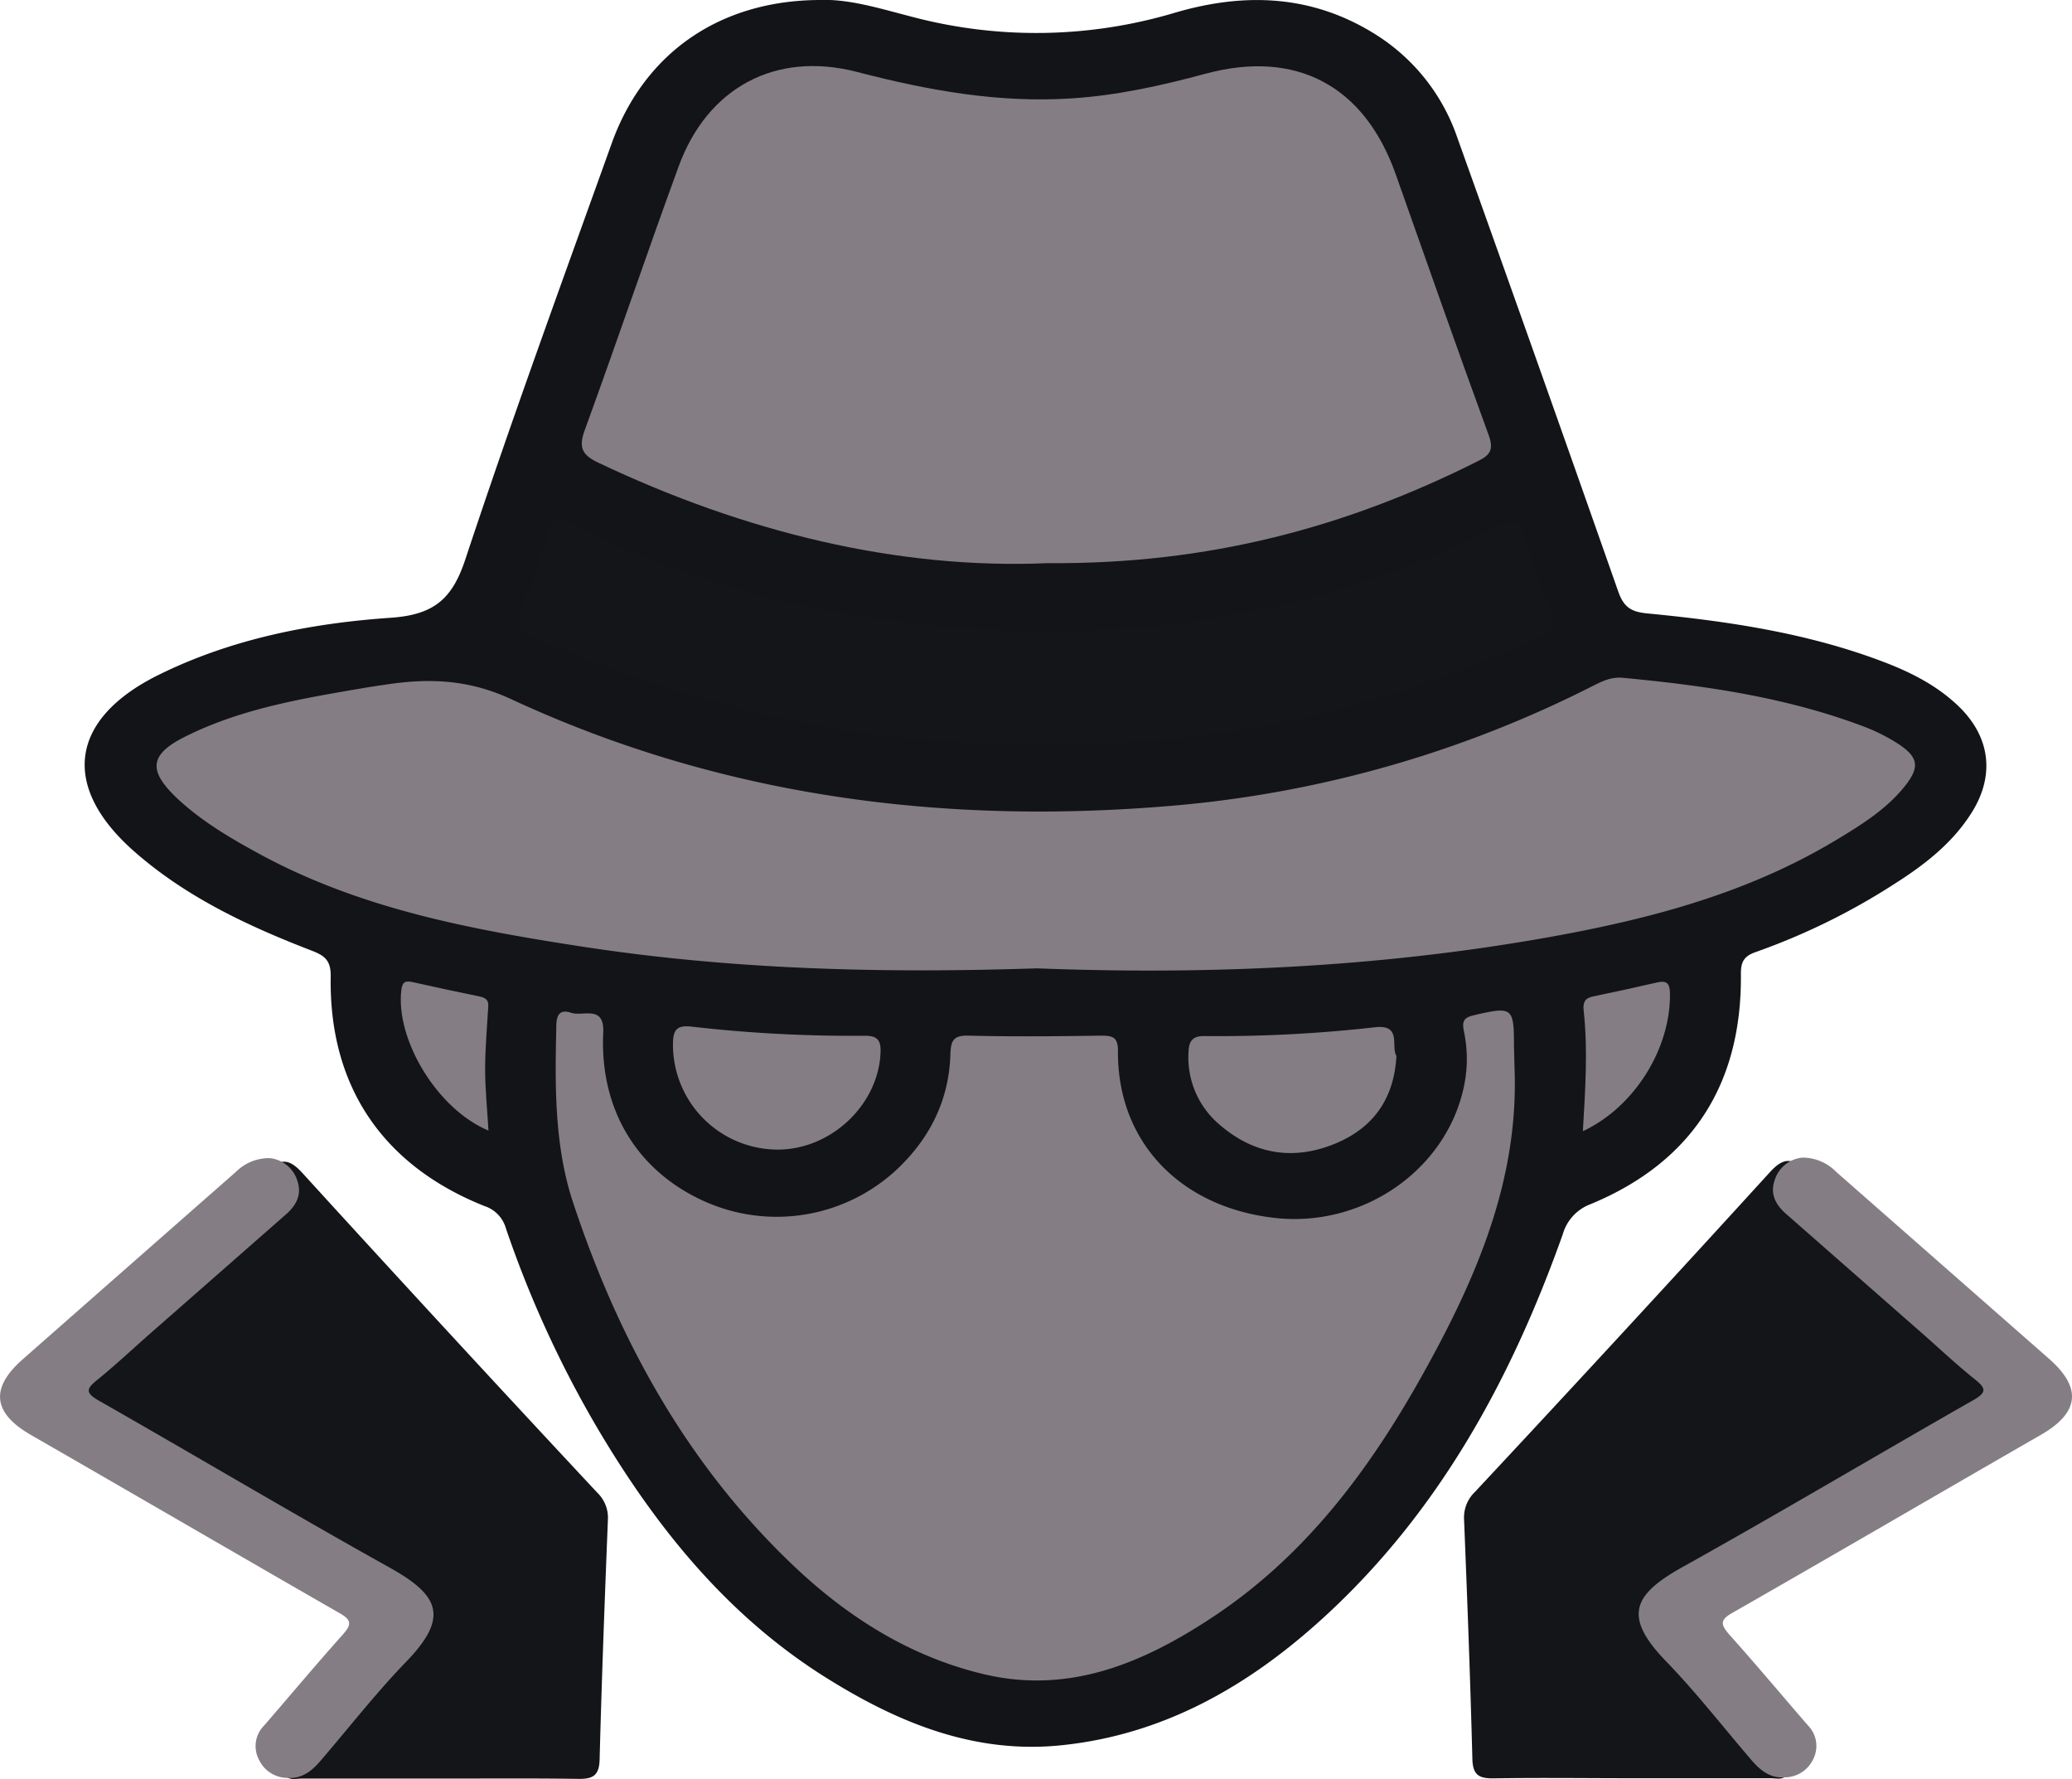 <svg xmlns="http://www.w3.org/2000/svg" viewBox="0 0 470.85 404.15"><defs><style>.cls-1{fill:#131418;}.cls-2{fill:#847e84;}.cls-3{fill:#131518;}</style></defs><g id="Capa_2" data-name="Capa 2"><g id="Capa_6" data-name="Capa 6"><path class="cls-1" d="M186.34,0c6.67-.27,13.82,2,21.08,3.86a110.21,110.21,0,0,0,59.68-1c16.11-4.71,31.56-4,46,5.29A44.75,44.75,0,0,1,331.2,31.37q18.42,51.43,36.53,103c1.29,3.7,3.07,4.66,6.65,5,18.26,1.76,36.36,4.43,53.62,11,6.24,2.37,12.19,5.38,17.08,10.09,7.14,6.87,8.3,15.57,3.07,24-4.41,7.11-10.9,12.08-17.82,16.47A150.3,150.3,0,0,1,399,216.29c-2.61.91-3.42,2.14-3.39,5,.26,25.14-11.23,42.79-34.14,52.28a10.32,10.32,0,0,0-6.34,6.85c-11.69,32.87-28.07,62.95-54.08,86.83-17,15.6-36.41,26.88-59.93,29.27-19.53,2-36.72-5-52.82-15-22.63-14-38.91-34.08-52.33-56.69a245.86,245.86,0,0,1-21-45.74,7.45,7.45,0,0,0-4.82-5.06c-23.21-9.23-35.42-27.29-35-52.17.06-3.62-1.32-4.73-4.32-5.88-14.49-5.59-28.53-12.16-40.32-22.53-16.74-14.72-14.71-30,5.29-40,16.66-8.28,34.73-11.84,53-13.1,9.79-.67,14-4.23,17-13.43,10.51-31.72,22-63.12,33.29-94.58C146.52,11.92,163.68.06,186.34,0Z"/><path class="cls-2" d="M344.17,242.65c1,25.68-8.86,48.12-21,69.84s-26.69,41.09-47.63,54.93c-15.64,10.34-32.39,17.5-51.73,13-16.78-3.93-31-12.87-43.38-24.6-24.27-23-39.91-51.44-50.25-82.77-4.11-12.47-4.09-25.93-3.77-39.12,0-2-.07-5,3.38-3.83,2.66.91,7.59-1.89,7.29,4.5-.83,17.54,7.78,31.59,23.17,38.41a40.05,40.05,0,0,0,44-7.74c7.24-7,11.41-15.55,11.72-25.67.1-3.06.57-4.4,4.08-4.31,10,.25,20,.16,30,0,2.75,0,4.06.23,4,3.68-.1,20.42,14.09,35.3,35.61,37.73,19.88,2.25,38.76-10.68,42.93-29.48a30.17,30.17,0,0,0,.08-12.9c-.49-2.36,0-3.16,2.37-3.69,8.65-2,9-1.77,9,7Z"/><path class="cls-2" d="M238.13,127.94c-34,1.48-68.85-7-102.19-22.83-3.88-1.84-4.46-3.63-3-7.56,7.24-19.84,14-39.84,21.26-59.69,6.52-17.9,22-26.34,40.58-21.51,16.07,4.18,32.14,7.1,48.8,6,10.36-.67,20.39-2.91,30.37-5.6,20.62-5.55,36.09,2.71,43.22,22.85,7,19.75,13.9,39.52,21.1,59.19,1.22,3.34.42,4.58-2.47,6C306,119.75,274.68,128.24,238.13,127.94Z"/><path class="cls-2" d="M235.61,220c-35,1.16-69.07.3-103-4.89-25.4-3.89-50.54-8.58-73.47-21-6.73-3.65-13.35-7.53-19-12.84C33.59,175,34,171.4,42.08,167.36c12.67-6.34,26.5-8.65,40.28-11,1.64-.29,3.29-.52,4.94-.77,9.91-1.54,19-1.32,28.87,3.26,48.43,22.48,99.76,28.85,152.57,24a259.46,259.46,0,0,0,93.38-27.09c2.11-1.06,4.1-2,6.6-1.77,18.6,1.75,37,4.37,54.62,11a41.49,41.49,0,0,1,8,4c4.72,3.09,4.94,5.38,1.43,9.74-4.27,5.29-10,8.79-15.67,12.21-20.62,12.37-43.4,18.18-66.83,22.28C312,219.9,273.5,221.47,235.61,220Z"/><path class="cls-3" d="M235.89,168.94c-39.32.79-77.42-8.17-114.13-23.93-3.84-1.65-4.86-3.27-3.09-7.27a137.79,137.79,0,0,0,5.61-16c1.07-3.55,2.47-4.22,5.94-2.5a215.77,215.77,0,0,0,58,19.49c52.68,9.44,103.78,5.19,152.25-19.16,3.19-1.61,4.77-1.85,5.92,2.17a177.85,177.85,0,0,0,6.11,17.41c1.13,2.83.49,4.1-2.17,5.33A267.22,267.22,0,0,1,280,166.15C265.68,168.45,251.22,169.07,235.89,168.94Z"/><path class="cls-2" d="M317.33,239.89c-.52,9.76-5.27,16.22-13.53,19.77-9.48,4.06-18.56,2.78-26.49-4a20,20,0,0,1-7.22-16.75c.1-2.37.92-3.57,3.6-3.52a317.37,317.37,0,0,0,38.74-2C318.67,232.67,316,237.8,317.33,239.89Z"/><path class="cls-2" d="M176.76,261.18a23.85,23.85,0,0,1-23.83-24.27c.08-3,.95-4,4.1-3.68a319.64,319.64,0,0,0,39.37,2.09c3.35-.07,3.85,1.37,3.68,4.2C199.38,251.21,188.75,261.16,176.76,261.18Z"/><path class="cls-2" d="M359.7,257c.55-9.47,1.16-18.45.18-27.41-.2-1.82.25-2.82,2.11-3.2,4.88-1,9.75-2.07,14.61-3.19,2.25-.51,2.86.29,2.89,2.53C379.66,238.17,371.49,251.48,359.7,257Z"/><path class="cls-2" d="M111,256.86c-11.58-4.81-21.13-20.59-19.8-31.92.22-1.92,1-2.16,2.57-1.81,5,1.11,10,2.21,15.09,3.24,1.29.26,2.18.68,2.1,2.19-.27,4.81-.72,9.62-.72,14.42C110.25,247.54,110.73,252.11,111,256.86Z"/><g id="Capa_8" data-name="Capa 8"><path class="cls-3" d="M370.89,404c10.5,0,21,0,31.5,0,1.4,0,3.25.59,3.9-1.29.52-1.49-1-2.36-1.78-3.33-7.16-8.33-14.23-16.74-21.59-24.89-2.79-3.1-3-4.74.86-7.15,25.65-16.12,51.17-32.46,76.74-48.71,5.46-3.47,5.46-3.73.58-8C444.2,295.75,427.28,281,410.52,266c-3.23-2.89-5.14-3.18-8.32.31Q368.89,302.85,335.13,339a8,8,0,0,0-2.43,6.2c.73,18.14,1.42,36.28,1.89,54.43.09,3.64,1.51,4.45,4.81,4.4C349.9,403.86,360.4,404,370.89,404Z"/><path class="cls-2" d="M409.61,263a7.31,7.31,0,0,0-6.27,4.95c-1.2,3.31.17,5.77,2.58,7.88l30.77,27c4,3.51,7.89,7.18,12.05,10.51,2.48,2,2.89,2.93-.29,4.75-22.07,12.57-43.91,25.56-66.1,37.93-11.33,6.31-13.57,11.26-3.76,21.4,6.85,7.08,12.93,14.9,19.36,22.39,2,2.33,4.19,4.21,7.58,4a7.19,7.19,0,0,0,6.44-4,6.63,6.63,0,0,0-1.14-7.82c-5.95-6.87-11.78-13.84-17.84-20.61-2-2.29-2.22-3.34.77-5,23.42-13.38,46.73-27,70.1-40.44,8.65-5,9.29-10.63,1.8-17.21q-24.21-21.25-48.41-42.5A10.72,10.72,0,0,0,409.61,263Z"/></g><g id="Capa_9" data-name="Capa 9"><path class="cls-3" d="M100,404.08c-10.49,0-21,0-31.49,0-1.4,0-3.26.6-3.9-1.28-.52-1.49,1-2.36,1.78-3.33,7.16-8.33,14.23-16.74,21.59-24.89,2.79-3.1,3-4.74-.86-7.15-25.65-16.12-51.17-32.46-76.74-48.71-5.46-3.47-5.46-3.74-.58-8,16.9-14.81,33.82-29.59,50.58-44.56,3.23-2.88,5.14-3.17,8.32.32Q102,303,135.72,339.12a7.89,7.89,0,0,1,2.42,6.2c-.72,18.14-1.41,36.28-1.88,54.43-.1,3.63-1.51,4.45-4.82,4.4C121,404,110.45,404.09,100,404.08Z"/><path class="cls-2" d="M61.23,263.12a7.31,7.31,0,0,1,6.28,4.95c1.19,3.31-.17,5.77-2.58,7.88l-30.78,27c-4,3.51-7.89,7.18-12,10.51-2.48,2-2.89,2.93.29,4.74,22.07,12.58,43.91,25.57,66.09,37.94,11.34,6.31,13.58,11.26,3.77,21.4-6.85,7.08-12.94,14.9-19.36,22.39-2,2.33-4.19,4.21-7.58,4a7.18,7.18,0,0,1-6.44-4A6.61,6.61,0,0,1,60,392.05c5.95-6.87,11.78-13.84,17.83-20.61,2.05-2.29,2.22-3.34-.76-5C53.66,353,30.36,339.43,7,326c-8.65-5-9.3-10.63-1.8-17.21Q29.4,287.5,53.6,266.25A10.67,10.67,0,0,1,61.23,263.12Z"/></g></g></g></svg>